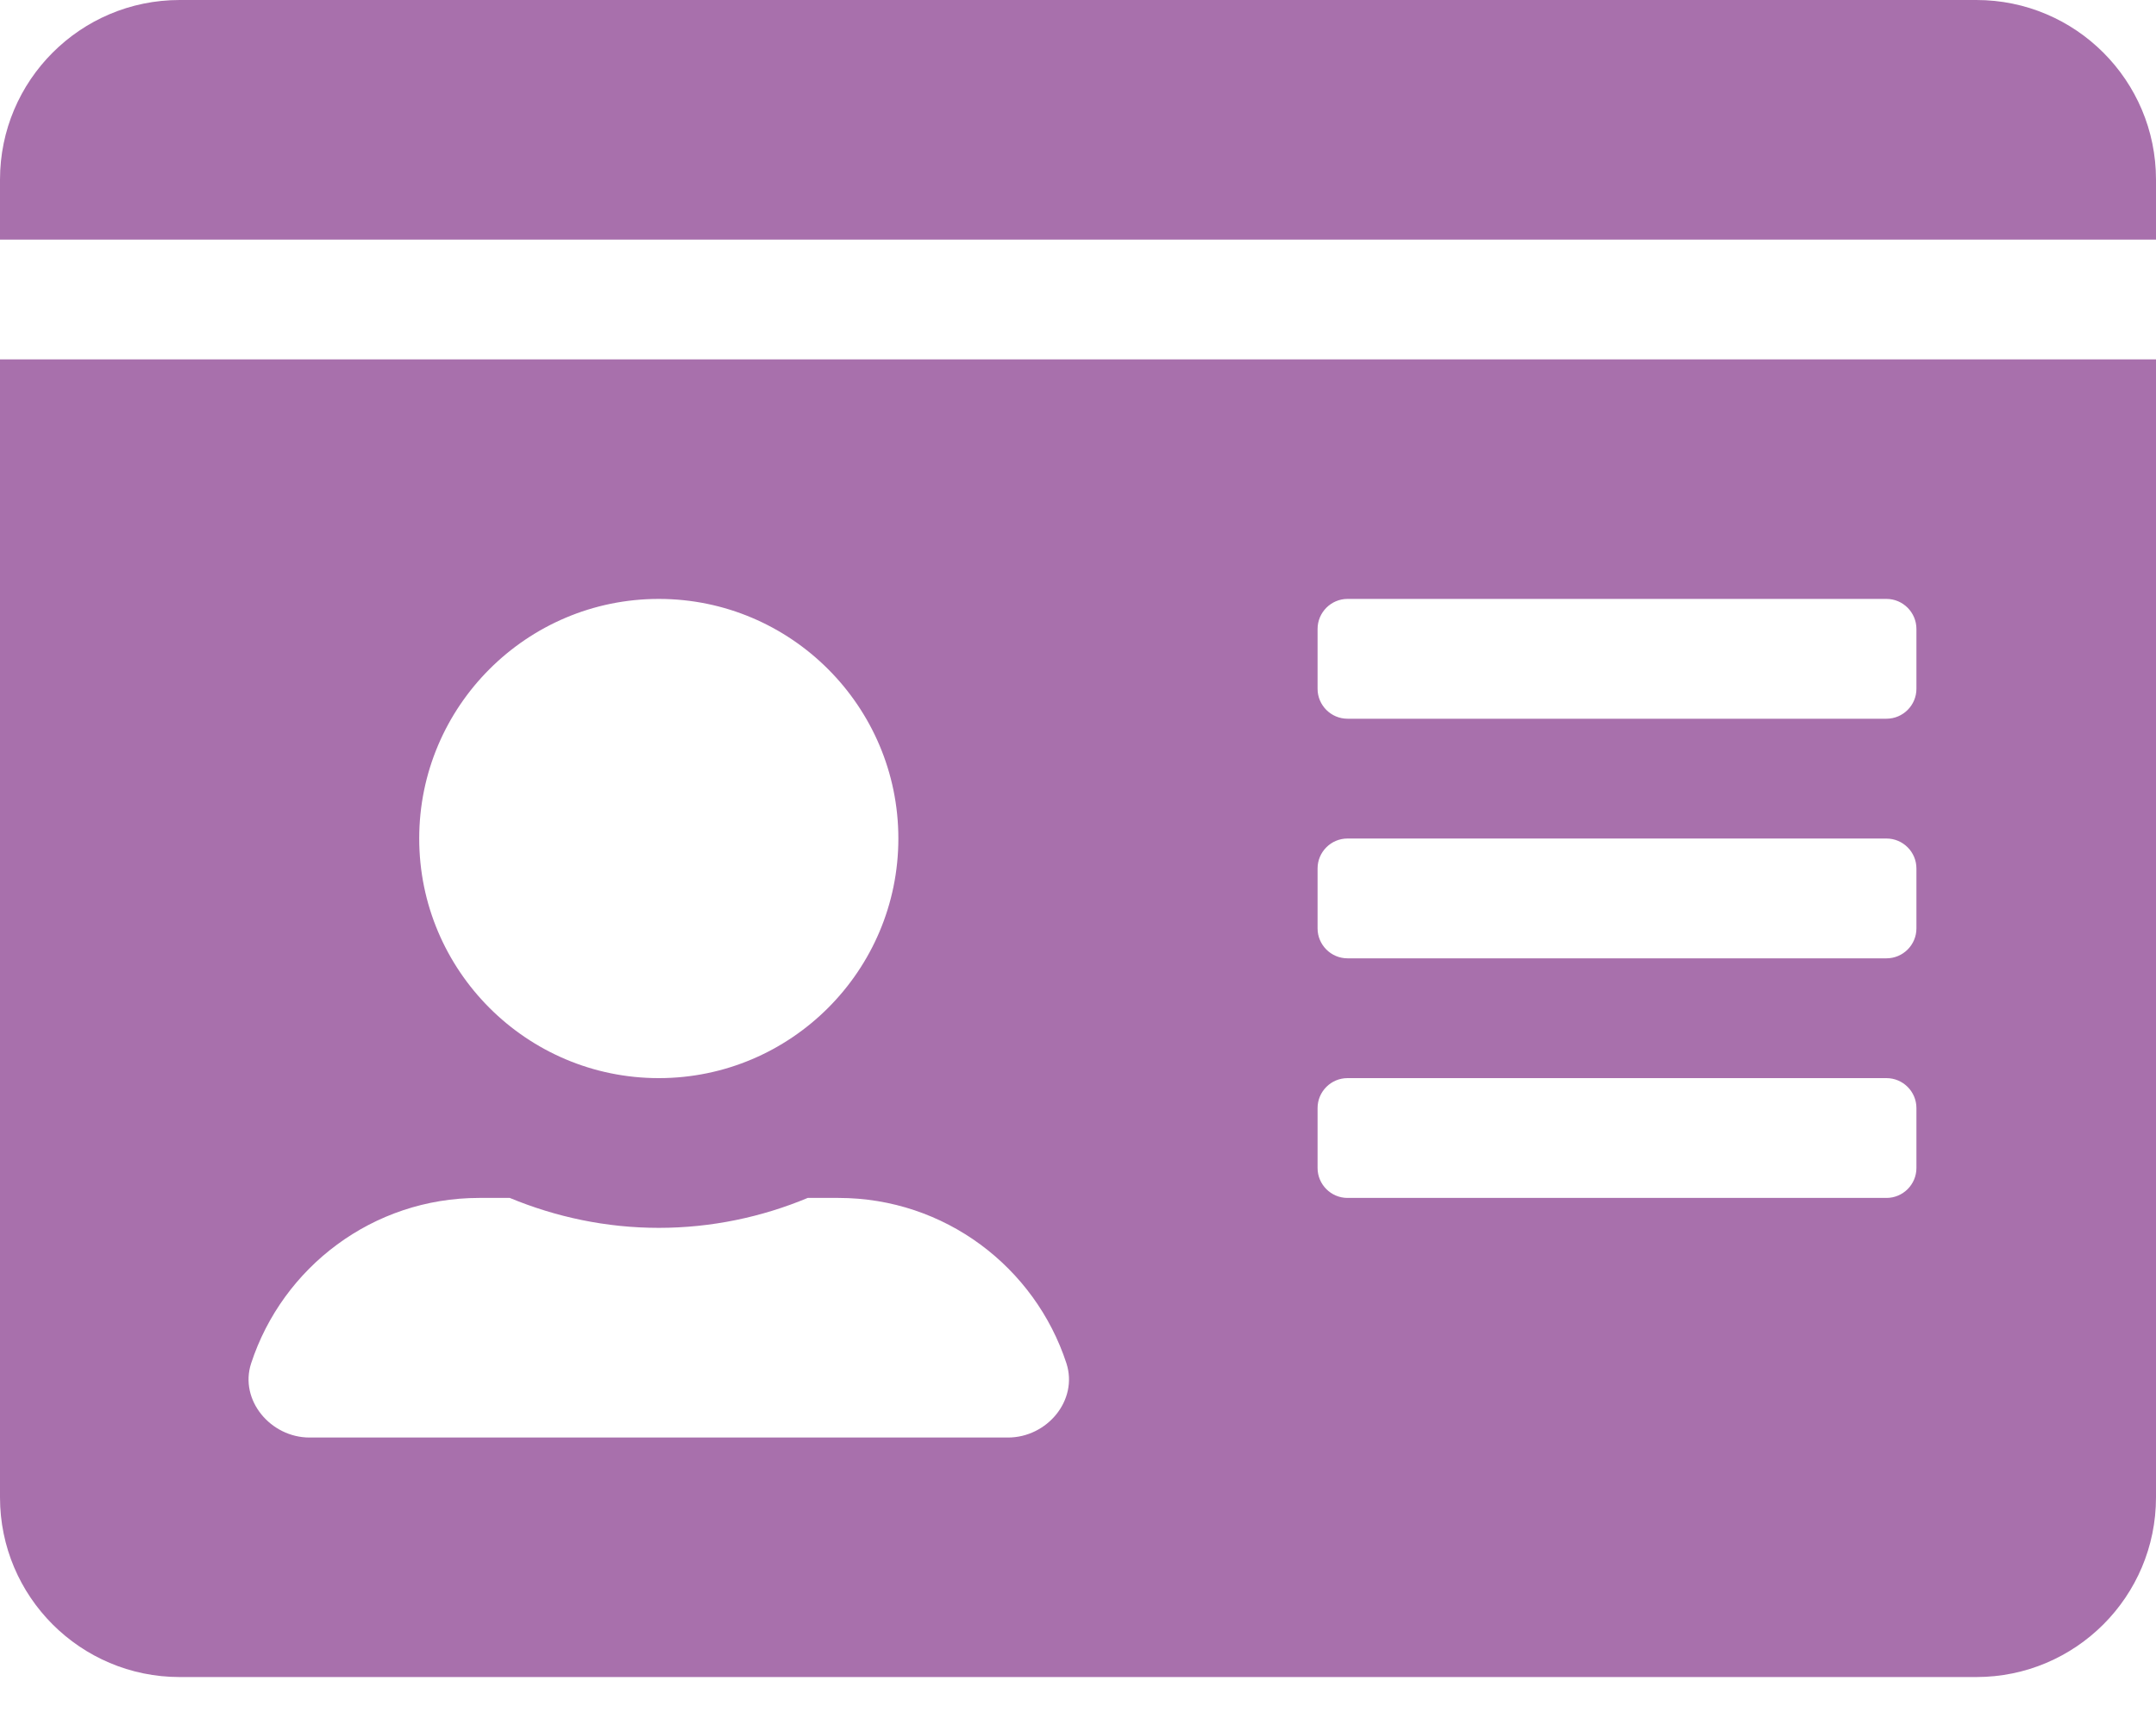 <svg width="25" height="20" viewBox="0 0 25 20" fill="none" xmlns="http://www.w3.org/2000/svg">
<path d="M22.917 0H2.083C0.933 0 0 0.933 0 2.083V2.778H25V2.083C25 0.933 24.067 0 22.917 0ZM0 17.361C0 18.511 0.933 19.444 2.083 19.444H22.917C24.067 19.444 25 18.511 25 17.361V4.167H0V17.361ZM15.278 7.292C15.278 7.101 15.434 6.944 15.625 6.944H21.875C22.066 6.944 22.222 7.101 22.222 7.292V7.986C22.222 8.177 22.066 8.333 21.875 8.333H15.625C15.434 8.333 15.278 8.177 15.278 7.986V7.292ZM15.278 10.069C15.278 9.878 15.434 9.722 15.625 9.722H21.875C22.066 9.722 22.222 9.878 22.222 10.069V10.764C22.222 10.955 22.066 11.111 21.875 11.111H15.625C15.434 11.111 15.278 10.955 15.278 10.764V10.069ZM15.278 12.847C15.278 12.656 15.434 12.5 15.625 12.5H21.875C22.066 12.5 22.222 12.656 22.222 12.847V13.542C22.222 13.733 22.066 13.889 21.875 13.889H15.625C15.434 13.889 15.278 13.733 15.278 13.542V12.847ZM7.639 6.944C9.171 6.944 10.417 8.19 10.417 9.722C10.417 11.254 9.171 12.5 7.639 12.5C6.107 12.5 4.861 11.254 4.861 9.722C4.861 8.19 6.107 6.944 7.639 6.944ZM2.912 15.807C3.277 14.692 4.323 13.889 5.556 13.889H5.911C6.445 14.11 7.027 14.236 7.639 14.236C8.251 14.236 8.837 14.11 9.366 13.889H9.722C10.955 13.889 12.001 14.692 12.366 15.807C12.504 16.237 12.14 16.667 11.688 16.667H3.589C3.138 16.667 2.773 16.233 2.912 15.807Z" fill="#A870AC"/>
</svg>
